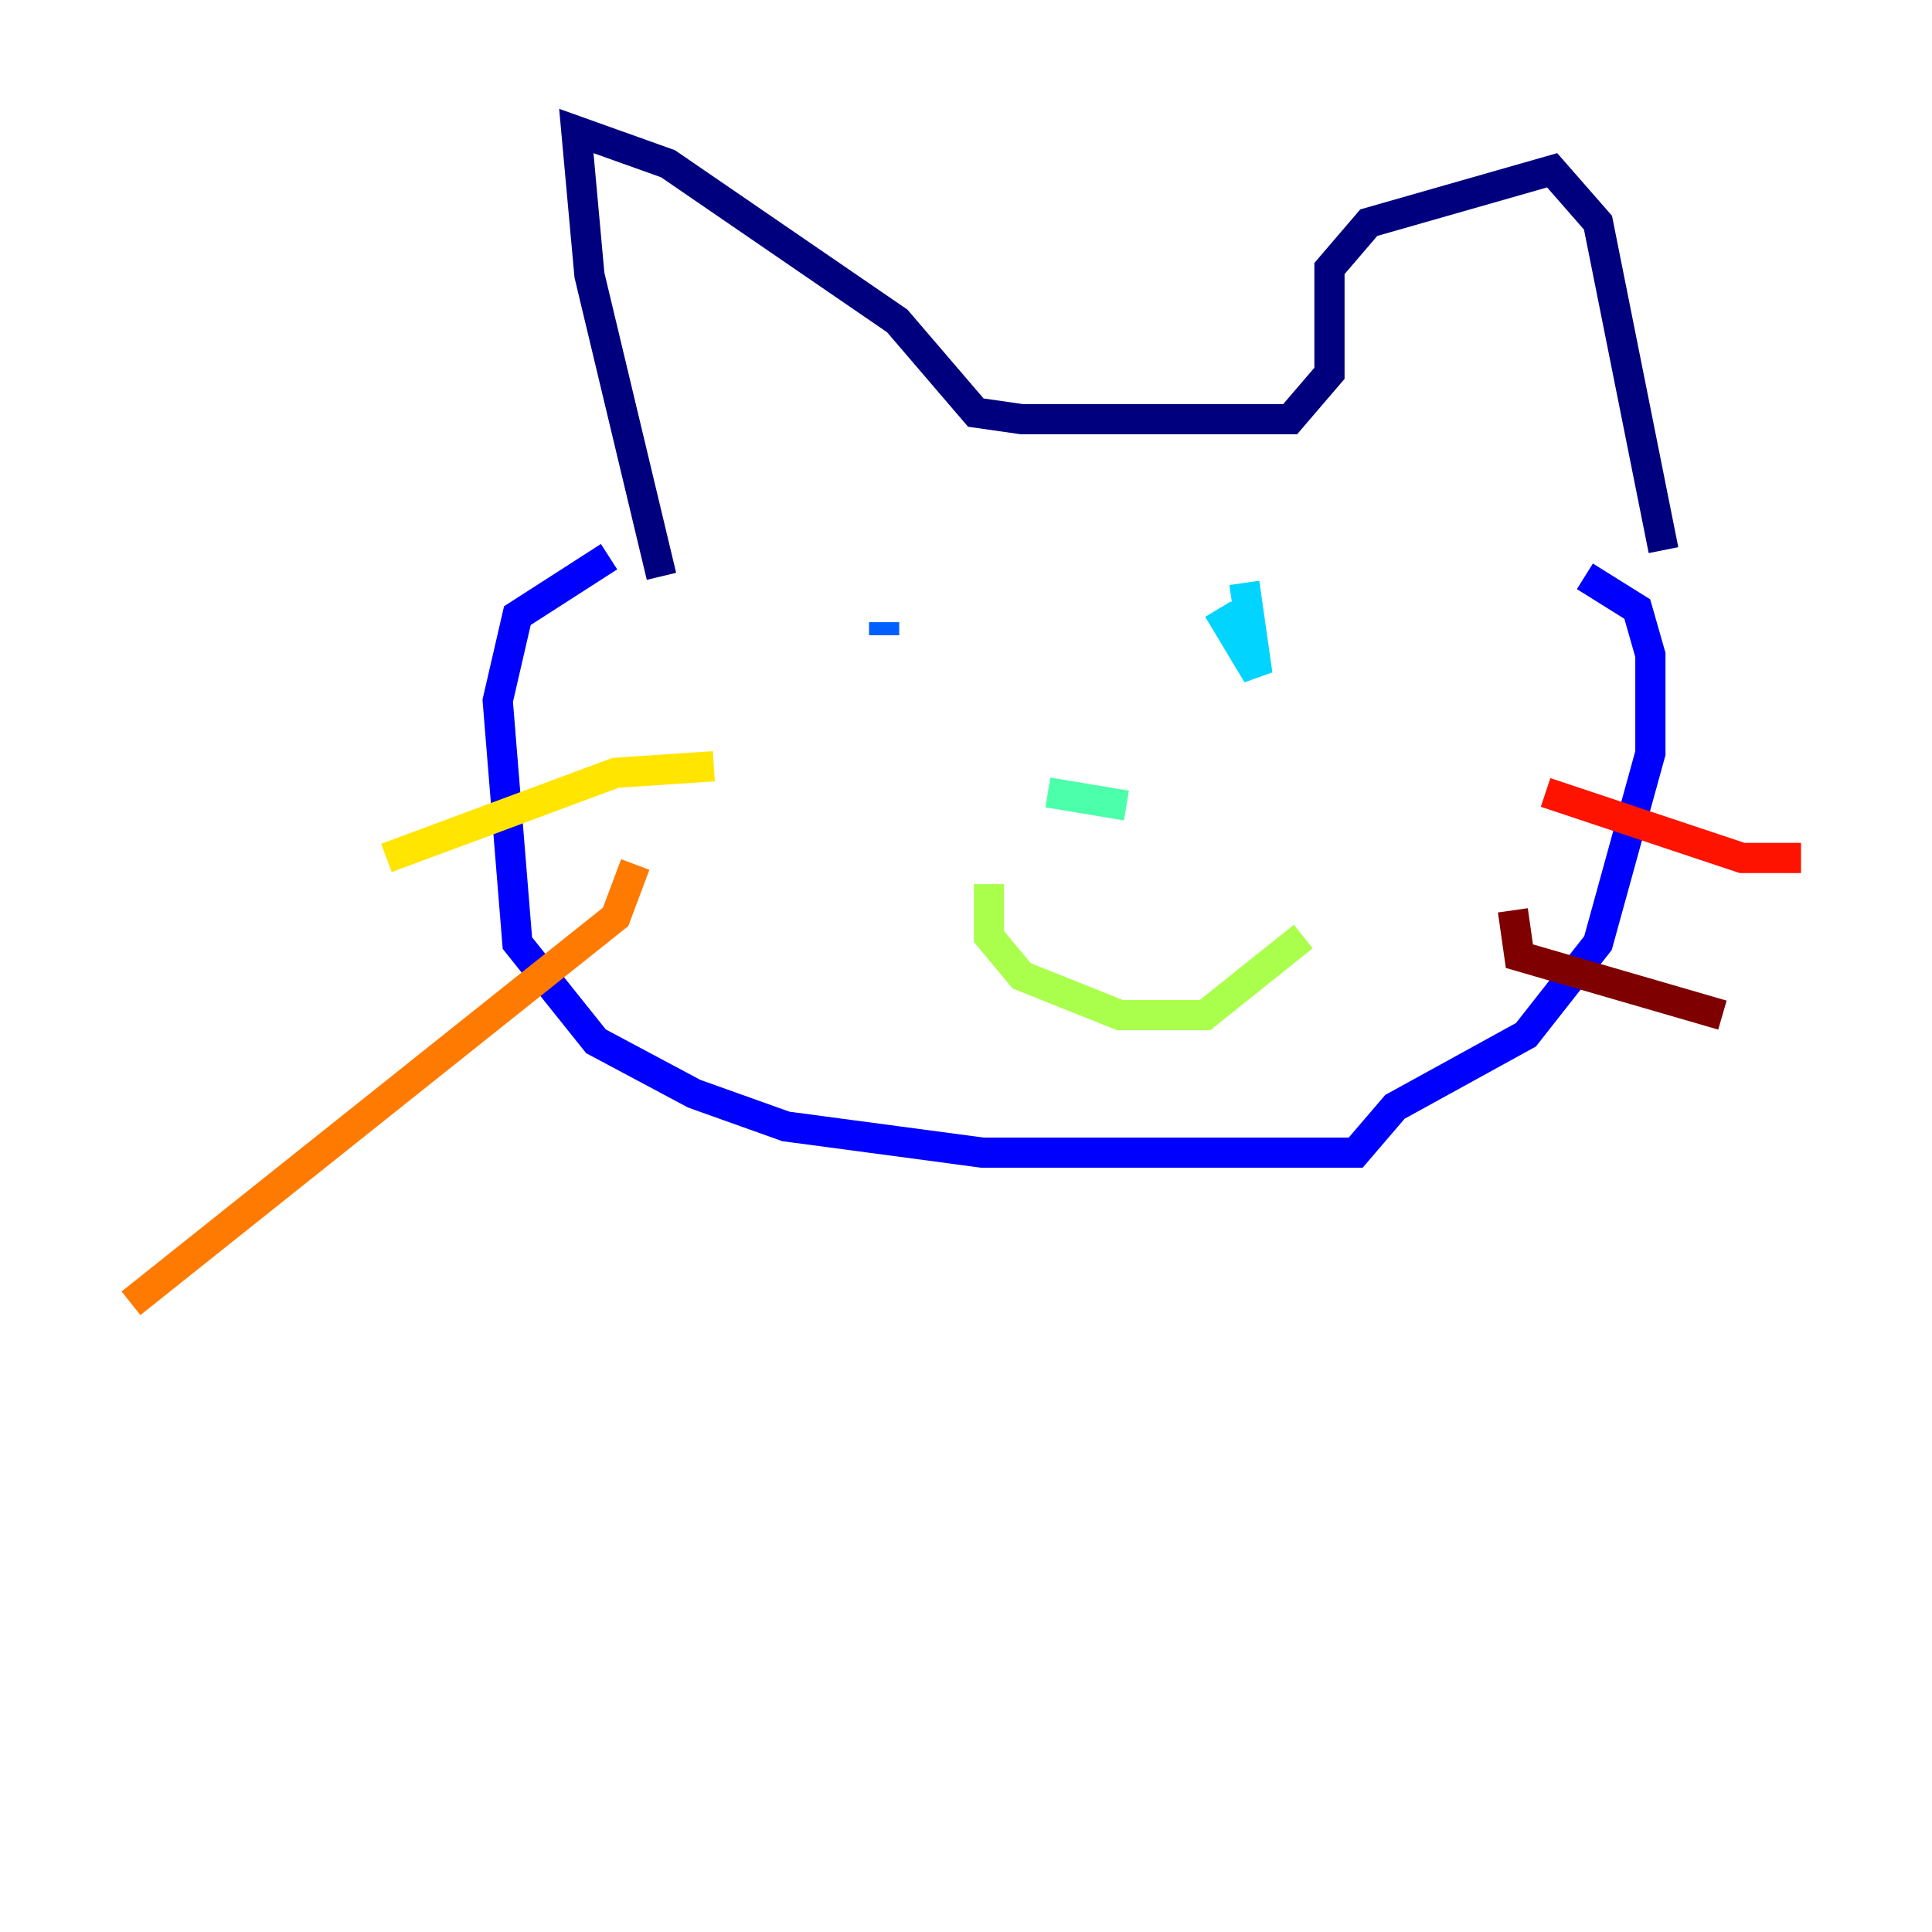 <?xml version="1.0" encoding="utf-8" ?>
<svg baseProfile="tiny" height="128" version="1.2" viewBox="0,0,128,128" width="128" xmlns="http://www.w3.org/2000/svg" xmlns:ev="http://www.w3.org/2001/xml-events" xmlns:xlink="http://www.w3.org/1999/xlink"><defs /><polyline fill="none" points="43.824,38.183 39.051,18.224 38.183,8.678 44.258,10.848 59.444,21.261 64.651,27.336 67.688,27.77 85.478,27.77 88.081,24.732 88.081,17.79 90.685,14.752 102.834,11.281 105.871,14.752 110.21,36.447" stroke="#00007f" stroke-width="2" /><polyline fill="none" points="40.352,36.881 34.278,40.786 32.976,46.427 34.278,62.481 39.485,68.99 45.993,72.461 52.068,74.63 65.085,76.366 89.817,76.366 92.42,73.329 101.098,68.556 105.871,62.481 109.342,49.898 109.342,43.39 108.475,40.352 105.003,38.183" stroke="#0000fe" stroke-width="2" /><polyline fill="none" points="58.576,41.22 58.576,42.088" stroke="#0060ff" stroke-width="2" /><polyline fill="none" points="82.441,38.617 83.308,44.691 80.705,40.352" stroke="#00d4ff" stroke-width="2" /><polyline fill="none" points="69.424,52.502 74.63,53.37" stroke="#4cffaa" stroke-width="2" /><polyline fill="none" points="65.519,58.576 65.519,62.047 67.688,64.651 74.197,67.254 79.837,67.254 86.346,62.047" stroke="#aaff4c" stroke-width="2" /><polyline fill="none" points="47.295,50.766 40.786,51.2 25.6,56.841" stroke="#ffe500" stroke-width="2" /><polyline fill="none" points="42.088,57.275 40.786,60.746 8.678,86.346" stroke="#ff7a00" stroke-width="2" /><polyline fill="none" points="102.4,52.502 115.417,56.841 119.322,56.841" stroke="#fe1200" stroke-width="2" /><polyline fill="none" points="100.231,60.312 100.664,63.349 114.115,67.254" stroke="#7f0000" stroke-width="2" /></svg>